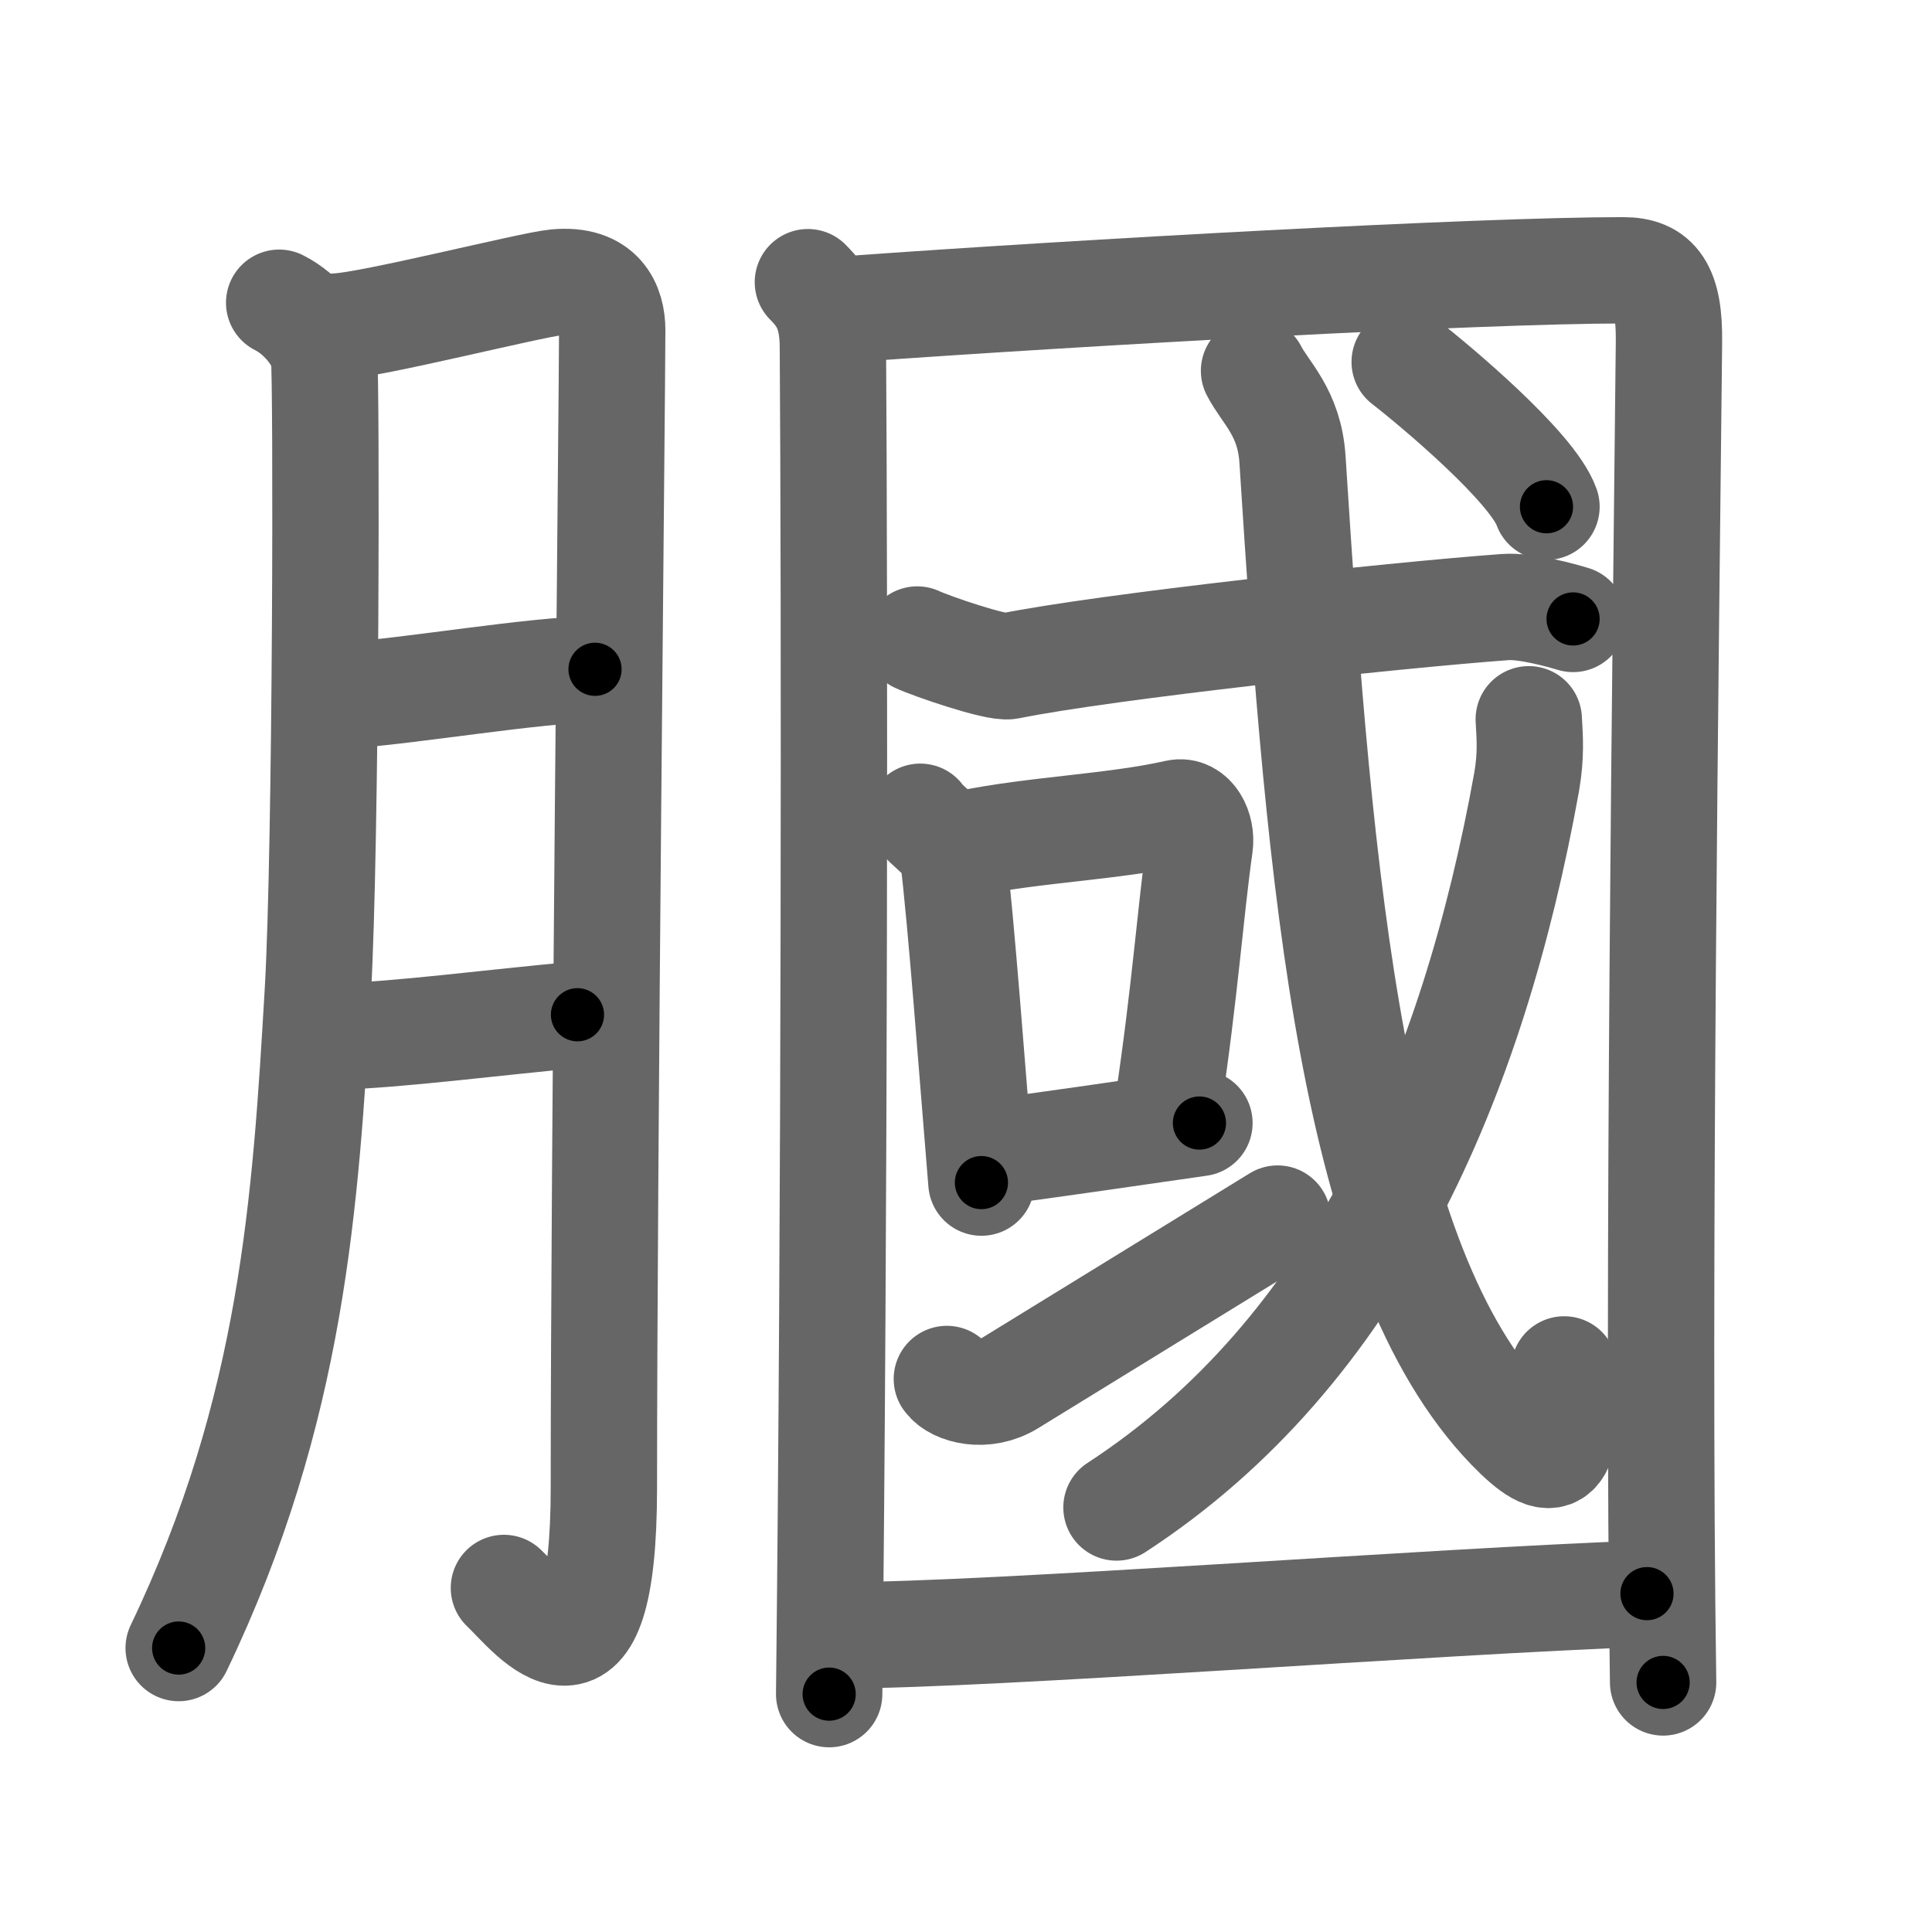 <svg xmlns="http://www.w3.org/2000/svg" viewBox="0 0 109 109" id="8195"><g fill="none" stroke="#666" stroke-width="6" stroke-linecap="round" stroke-linejoin="round"><g><g><path d="M15.75,17.08c1.33,0.67,2.38,2.08,2.53,3.06c0.15,0.98,0.13,27.6-0.35,35.84c-0.69,11.72-1.39,23.53-7.85,37" /><path d="M18.99,18.42c1.9-0.06,10.97-2.36,12.39-2.49c2.53-0.23,3.16,1.32,3.16,2.7c0,3.27-0.47,46.74-0.47,65.28c0,12.75-4.02,7.21-5.64,5.68" /><path d="M19.32,39.25c3.84-0.25,10.87-1.47,14.25-1.49" /><path d="M18.93,58.48c3.45-0.08,8.96-0.81,13.65-1.23" /></g><g><g><path d="M45.58,15.92c0.83,0.83,1.39,1.69,1.41,3.6c0.1,14.42,0.1,48.53-0.21,76.06" /><path d="M48.07,17.43C61,16.5,83.4,15.25,91.58,15.25c1.86,0,2.62,1.01,2.58,4.05C94,35.18,93.49,72.48,93.83,94.92" /></g><g><g><g><path d="M51.75,36.08c0.71,0.34,4.46,1.64,5.17,1.5c5.47-1.11,21.59-2.86,28-3.33c1.19-0.09,3.24,0.49,3.83,0.67" /></g></g><g><path d="M51.92,46.08c0.18,0.35,1.78,1.54,1.83,2c0.5,4.08,1.12,12.65,1.62,18.64" /><path d="M54.58,47.58c3.84-0.79,8.27-0.92,11.81-1.72c0.89-0.2,1.43,0.92,1.3,1.83c-0.53,3.76-0.84,8.29-1.78,14.56" /><path d="M55.82,65.03c3.04-0.39,7.67-1.07,11.85-1.67" /></g><g><path d="M53.42,77.8c0.48,0.67,2.15,1.1,3.58,0.22c3.97-2.45,11.11-6.82,15.08-9.27" /></g><g><g><path d="M70.75,20.92c0.63,1.24,2,2.34,2.17,5c1.54,24.24,3.41,45.47,12.25,54.63c2.5,2.58,3.4,2.18,3.08-3.29" /></g><g><path d="M86.25,40.58c0.06,1.04,0.14,2.04-0.12,3.54C83.1,60.91,76.5,76.25,62.99,85.05" /></g><g><g><path d="M79.25,20.42c1.68,1.3,7.21,5.93,8,8.17" /></g></g></g></g><g><path d="M47.42,92.26c8.73,0,33.45-1.93,45.5-2.35" /></g></g></g></g><g fill="none" stroke="#000" stroke-width="3" stroke-linecap="round" stroke-linejoin="round"><path d="M15.75,17.08c1.33,0.67,2.38,2.08,2.53,3.06c0.15,0.98,0.13,27.6-0.35,35.84c-0.69,11.72-1.39,23.53-7.85,37" stroke-dasharray="78.047" stroke-dashoffset="78.047"><animate attributeName="stroke-dashoffset" values="78.047;78.047;0" dur="0.587s" fill="freeze" begin="0s;8195.click" /></path><path d="M18.99,18.42c1.9-0.06,10.97-2.36,12.39-2.49c2.53-0.23,3.16,1.32,3.16,2.7c0,3.27-0.47,46.74-0.47,65.28c0,12.75-4.02,7.21-5.64,5.68" stroke-dasharray="96.123" stroke-dashoffset="96.123"><animate attributeName="stroke-dashoffset" values="96.123" fill="freeze" begin="8195.click" /><animate attributeName="stroke-dashoffset" values="96.123;96.123;0" keyTimes="0;0.448;1" dur="1.31s" fill="freeze" begin="0s;8195.click" /></path><path d="M19.32,39.25c3.84-0.25,10.87-1.47,14.25-1.49" stroke-dasharray="14.334" stroke-dashoffset="14.334"><animate attributeName="stroke-dashoffset" values="14.334" fill="freeze" begin="8195.click" /><animate attributeName="stroke-dashoffset" values="14.334;14.334;0" keyTimes="0;0.902;1" dur="1.453s" fill="freeze" begin="0s;8195.click" /></path><path d="M18.93,58.48c3.45-0.08,8.96-0.81,13.65-1.23" stroke-dasharray="13.709" stroke-dashoffset="13.709"><animate attributeName="stroke-dashoffset" values="13.709" fill="freeze" begin="8195.click" /><animate attributeName="stroke-dashoffset" values="13.709;13.709;0" keyTimes="0;0.914;1" dur="1.59s" fill="freeze" begin="0s;8195.click" /></path><path d="M45.58,15.92c0.83,0.83,1.39,1.69,1.41,3.6c0.1,14.42,0.1,48.53-0.21,76.06" stroke-dasharray="80.051" stroke-dashoffset="80.051"><animate attributeName="stroke-dashoffset" values="80.051" fill="freeze" begin="8195.click" /><animate attributeName="stroke-dashoffset" values="80.051;80.051;0" keyTimes="0;0.725;1" dur="2.192s" fill="freeze" begin="0s;8195.click" /></path><path d="M48.07,17.43C61,16.5,83.4,15.25,91.58,15.25c1.86,0,2.62,1.01,2.58,4.05C94,35.18,93.49,72.48,93.83,94.92" stroke-dasharray="124.745" stroke-dashoffset="124.745"><animate attributeName="stroke-dashoffset" values="124.745" fill="freeze" begin="8195.click" /><animate attributeName="stroke-dashoffset" values="124.745;124.745;0" keyTimes="0;0.7;1" dur="3.13s" fill="freeze" begin="0s;8195.click" /></path><path d="M51.75,36.08c0.71,0.34,4.46,1.64,5.17,1.5c5.47-1.11,21.59-2.86,28-3.33c1.19-0.09,3.24,0.49,3.83,0.67" stroke-dasharray="37.52" stroke-dashoffset="37.52"><animate attributeName="stroke-dashoffset" values="37.52" fill="freeze" begin="8195.click" /><animate attributeName="stroke-dashoffset" values="37.52;37.52;0" keyTimes="0;0.893;1" dur="3.505s" fill="freeze" begin="0s;8195.click" /></path><path d="M51.92,46.08c0.18,0.35,1.78,1.54,1.83,2c0.5,4.08,1.12,12.65,1.62,18.64" stroke-dasharray="21.445" stroke-dashoffset="21.445"><animate attributeName="stroke-dashoffset" values="21.445" fill="freeze" begin="8195.click" /><animate attributeName="stroke-dashoffset" values="21.445;21.445;0" keyTimes="0;0.942;1" dur="3.719s" fill="freeze" begin="0s;8195.click" /></path><path d="M54.58,47.58c3.84-0.79,8.27-0.92,11.81-1.72c0.89-0.2,1.43,0.92,1.3,1.83c-0.53,3.76-0.84,8.29-1.78,14.56" stroke-dasharray="29.225" stroke-dashoffset="29.225"><animate attributeName="stroke-dashoffset" values="29.225" fill="freeze" begin="8195.click" /><animate attributeName="stroke-dashoffset" values="29.225;29.225;0" keyTimes="0;0.927;1" dur="4.011s" fill="freeze" begin="0s;8195.click" /></path><path d="M55.82,65.03c3.04-0.39,7.67-1.07,11.85-1.67" stroke-dasharray="11.968" stroke-dashoffset="11.968"><animate attributeName="stroke-dashoffset" values="11.968" fill="freeze" begin="8195.click" /><animate attributeName="stroke-dashoffset" values="11.968;11.968;0" keyTimes="0;0.971;1" dur="4.131s" fill="freeze" begin="0s;8195.click" /></path><path d="M53.42,77.8c0.48,0.67,2.15,1.1,3.58,0.22c3.97-2.45,11.11-6.82,15.08-9.27" stroke-dasharray="21.575" stroke-dashoffset="21.575"><animate attributeName="stroke-dashoffset" values="21.575" fill="freeze" begin="8195.click" /><animate attributeName="stroke-dashoffset" values="21.575;21.575;0" keyTimes="0;0.95;1" dur="4.347s" fill="freeze" begin="0s;8195.click" /></path><path d="M70.75,20.92c0.63,1.24,2,2.34,2.17,5c1.54,24.24,3.41,45.47,12.25,54.63c2.5,2.58,3.4,2.18,3.08-3.29" stroke-dasharray="70.362" stroke-dashoffset="70.362"><animate attributeName="stroke-dashoffset" values="70.362" fill="freeze" begin="8195.click" /><animate attributeName="stroke-dashoffset" values="70.362;70.362;0" keyTimes="0;0.892;1" dur="4.876s" fill="freeze" begin="0s;8195.click" /></path><path d="M86.25,40.58c0.06,1.04,0.14,2.04-0.12,3.54C83.1,60.91,76.5,76.25,62.99,85.05" stroke-dasharray="51.936" stroke-dashoffset="51.936"><animate attributeName="stroke-dashoffset" values="51.936" fill="freeze" begin="8195.click" /><animate attributeName="stroke-dashoffset" values="51.936;51.936;0" keyTimes="0;0.904;1" dur="5.395s" fill="freeze" begin="0s;8195.click" /></path><path d="M79.25,20.42c1.68,1.3,7.21,5.93,8,8.17" stroke-dasharray="11.516" stroke-dashoffset="11.516"><animate attributeName="stroke-dashoffset" values="11.516" fill="freeze" begin="8195.click" /><animate attributeName="stroke-dashoffset" values="11.516;11.516;0" keyTimes="0;0.979;1" dur="5.51s" fill="freeze" begin="0s;8195.click" /></path><path d="M47.42,92.26c8.73,0,33.45-1.93,45.5-2.35" stroke-dasharray="45.565" stroke-dashoffset="45.565"><animate attributeName="stroke-dashoffset" values="45.565" fill="freeze" begin="8195.click" /><animate attributeName="stroke-dashoffset" values="45.565;45.565;0" keyTimes="0;0.924;1" dur="5.966s" fill="freeze" begin="0s;8195.click" /></path></g></svg>